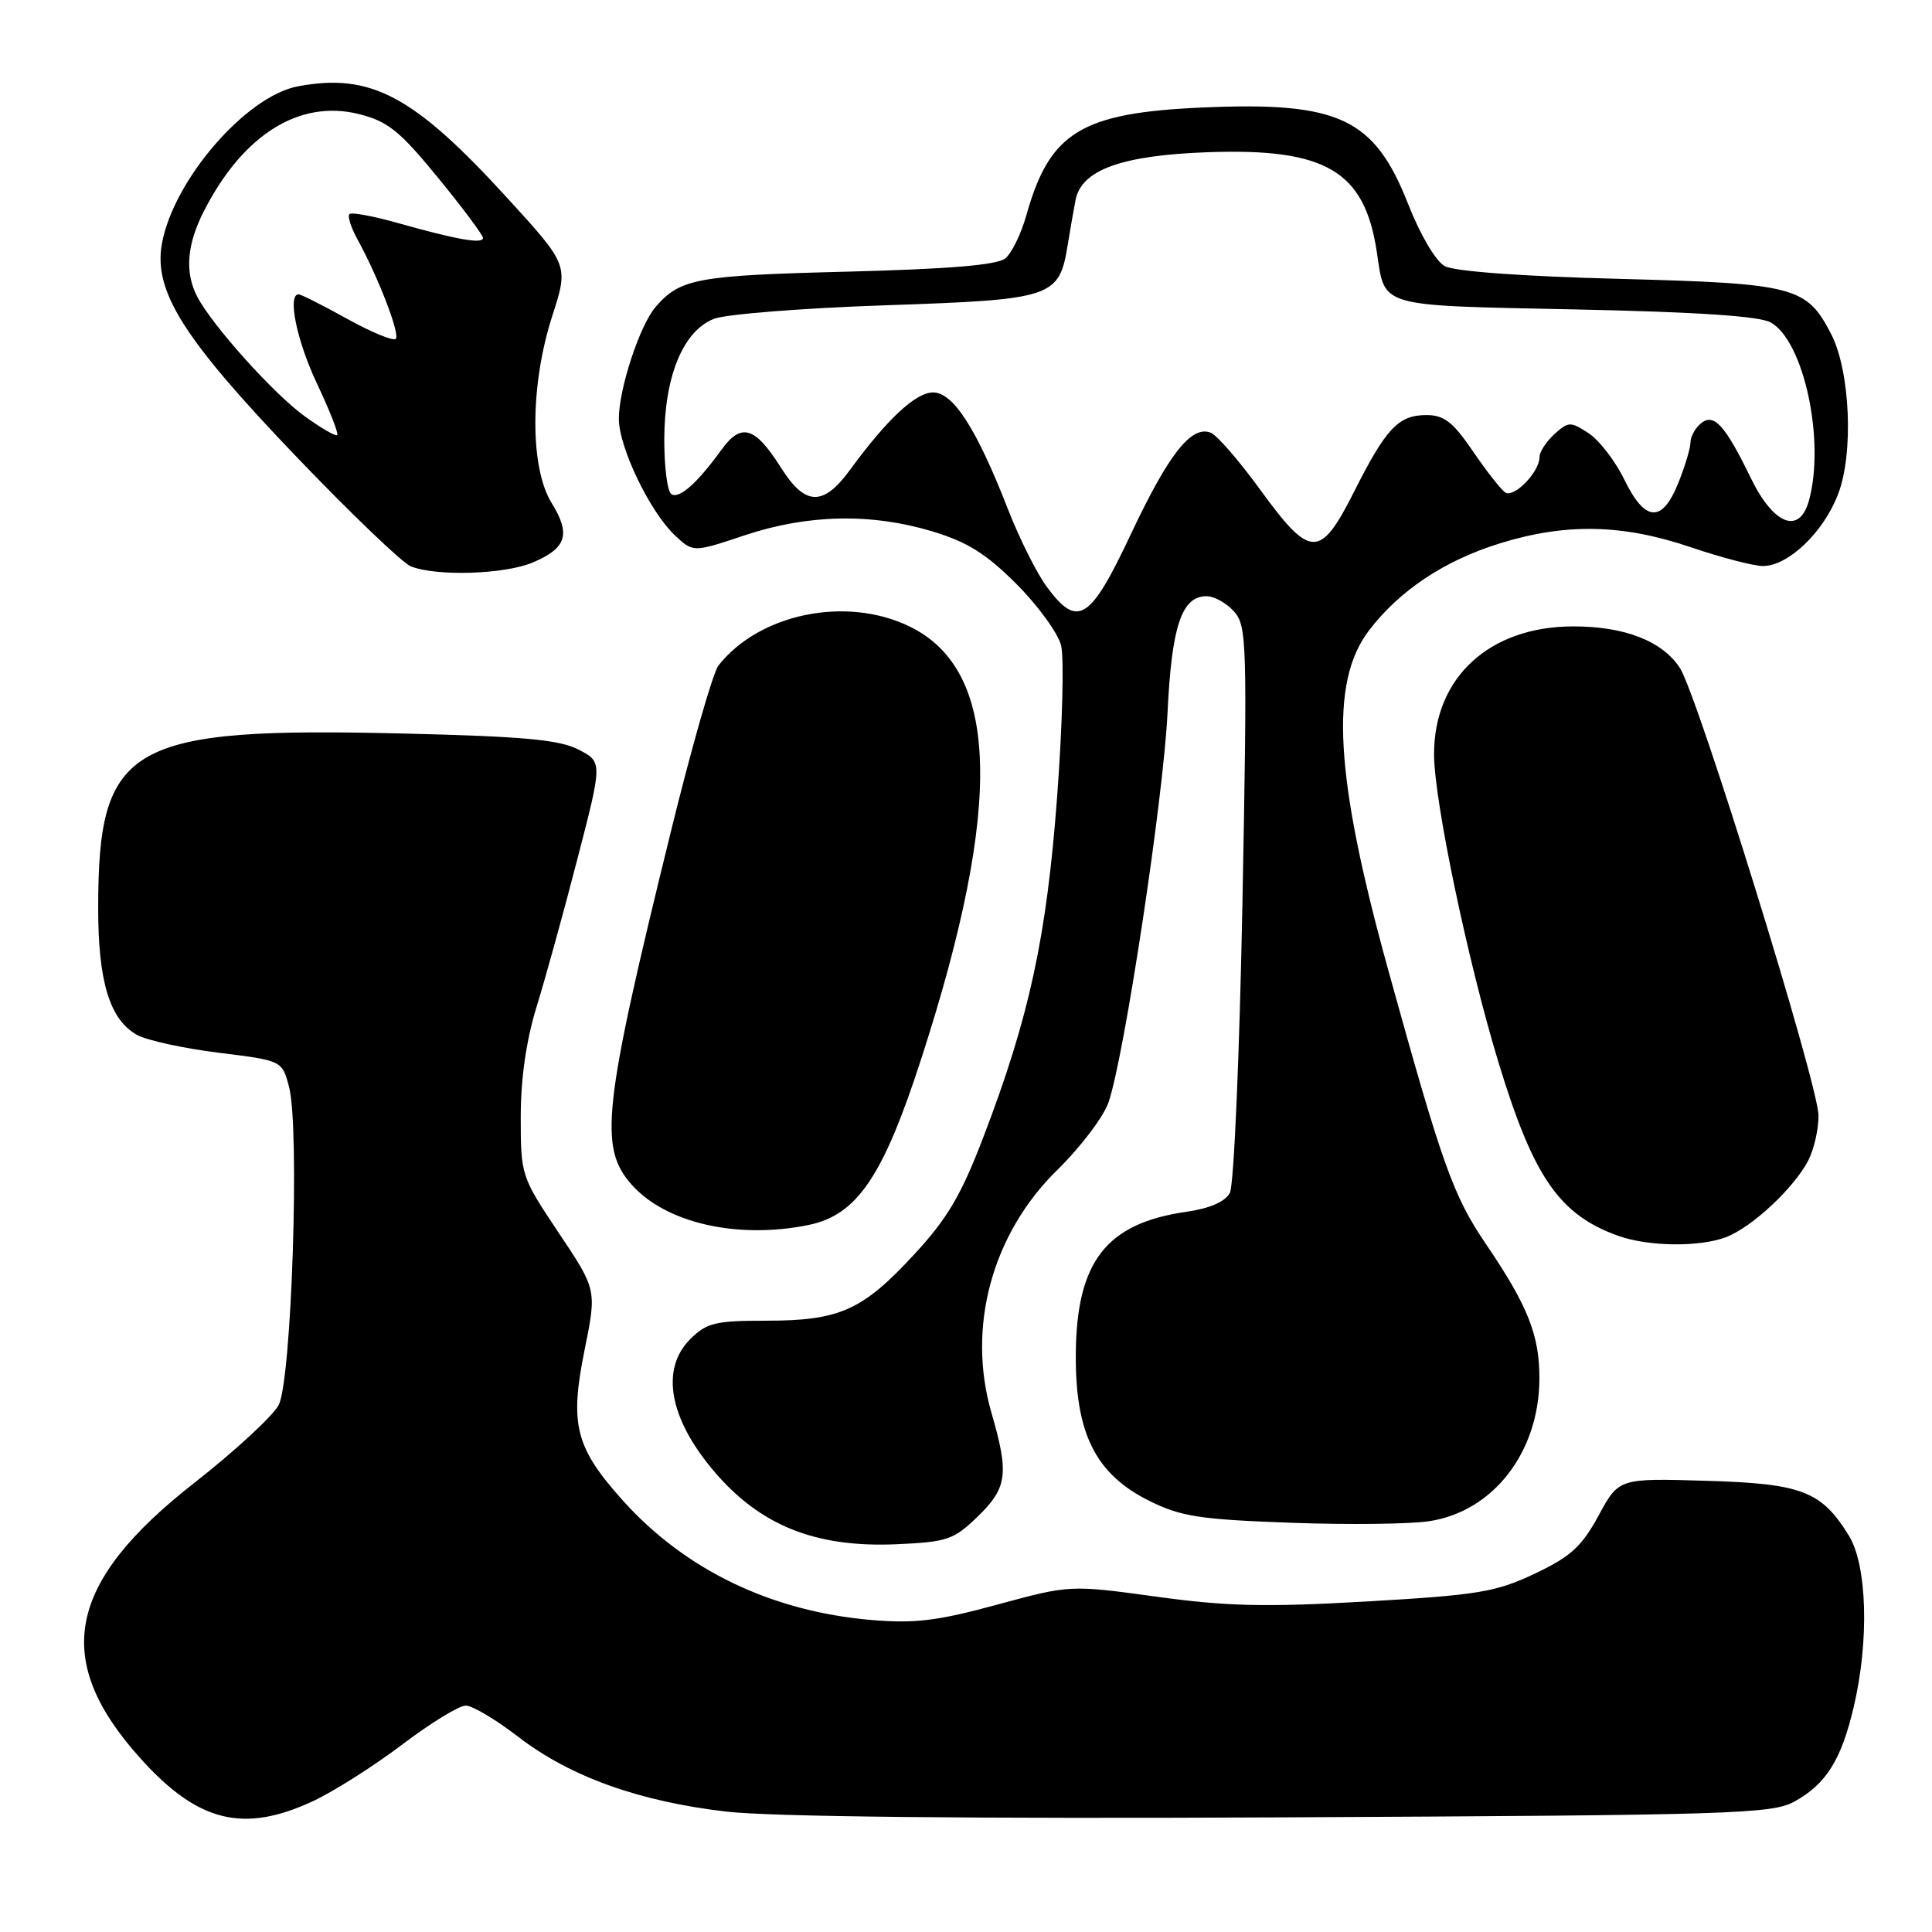 <?xml version="1.0" encoding="UTF-8" standalone="no"?>
<!DOCTYPE svg PUBLIC "-//W3C//DTD SVG 1.1//EN" "http://www.w3.org/Graphics/SVG/1.1/DTD/svg11.dtd" >
<svg xmlns="http://www.w3.org/2000/svg" xmlns:xlink="http://www.w3.org/1999/xlink" version="1.1" viewBox="0 0 256 256">
 <g >
 <path fill="currentColor"
d=" M 41.50 238.65 C 44.25 237.36 49.56 233.99 53.30 231.16 C 57.04 228.32 60.83 226.00 61.71 226.00 C 62.59 226.00 65.72 227.86 68.66 230.13 C 75.53 235.42 84.68 238.71 96.28 240.05 C 102.17 240.73 128.80 241.01 170.00 240.81 C 229.48 240.52 234.75 240.36 237.74 238.73 C 241.96 236.42 243.97 233.22 245.62 226.21 C 247.70 217.41 247.41 207.40 244.98 203.47 C 241.33 197.56 238.76 196.58 226.00 196.21 C 214.50 195.87 214.50 195.87 211.81 200.84 C 209.58 204.94 208.11 206.27 203.36 208.52 C 198.21 210.96 195.87 211.35 181.15 212.20 C 167.73 212.97 162.60 212.86 153.25 211.57 C 141.79 210.00 141.79 210.00 132.14 212.62 C 124.27 214.77 121.22 215.14 115.50 214.66 C 102.26 213.54 90.83 208.05 82.56 198.86 C 76.24 191.82 75.46 188.78 77.45 178.93 C 79.08 170.90 79.08 170.90 74.04 163.37 C 69.06 155.92 69.00 155.74 69.00 148.02 C 69.00 142.93 69.73 137.86 71.08 133.47 C 72.23 129.76 74.67 120.93 76.50 113.85 C 79.84 100.97 79.84 100.97 76.67 99.33 C 74.15 98.02 69.41 97.58 53.64 97.20 C 17.00 96.31 13.02 98.58 13.01 120.28 C 13.00 130.09 14.54 135.12 18.17 137.14 C 19.45 137.85 24.30 138.91 28.94 139.49 C 37.38 140.53 37.38 140.53 38.30 144.02 C 39.74 149.45 38.64 182.94 36.92 186.18 C 36.14 187.65 31.10 192.30 25.73 196.50 C 8.81 209.75 6.83 219.93 18.64 233.03 C 26.24 241.47 32.28 242.95 41.50 238.65 Z  M 129.55 200.95 C 133.47 197.15 133.72 195.28 131.38 187.23 C 128.08 175.88 131.43 163.50 140.12 155.00 C 143.21 151.97 146.27 147.93 146.91 146.00 C 149.03 139.67 154.16 105.72 154.70 94.50 C 155.25 82.96 156.57 79.00 159.87 79.00 C 160.87 79.00 162.51 79.90 163.50 81.01 C 165.22 82.90 165.28 85.11 164.63 119.63 C 164.24 139.88 163.50 157.07 162.96 158.07 C 162.34 159.23 160.31 160.12 157.25 160.56 C 146.57 162.08 142.62 167.16 142.55 179.50 C 142.48 189.99 145.19 195.35 152.32 198.89 C 156.48 200.95 159.01 201.34 170.93 201.77 C 178.51 202.05 186.80 201.96 189.35 201.57 C 197.84 200.30 203.93 192.45 203.98 182.72 C 204.00 176.92 202.47 173.06 196.90 164.85 C 192.54 158.43 191.11 154.42 183.94 128.50 C 176.85 102.89 176.15 90.43 181.39 83.55 C 185.46 78.22 191.41 74.26 198.77 71.99 C 207.50 69.29 215.02 69.45 224.00 72.50 C 228.04 73.87 232.36 75.00 233.60 75.00 C 236.95 75.00 241.63 70.53 243.56 65.47 C 245.64 60.04 245.16 49.14 242.63 44.25 C 239.38 37.96 237.82 37.56 214.55 36.95 C 201.71 36.62 192.69 35.96 191.43 35.26 C 190.25 34.61 188.18 31.11 186.60 27.07 C 182.12 15.67 177.46 13.46 159.45 14.24 C 143.25 14.94 139.08 17.49 135.98 28.58 C 135.30 30.99 134.06 33.53 133.22 34.23 C 132.15 35.12 125.82 35.65 112.10 36.00 C 92.33 36.50 90.13 36.91 86.88 40.66 C 84.78 43.07 82.00 51.52 82.00 55.48 C 82.00 59.27 86.11 67.81 89.43 70.94 C 91.85 73.21 91.85 73.21 98.68 70.93 C 107.01 68.15 115.41 67.97 123.50 70.40 C 128.16 71.80 130.66 73.36 134.67 77.37 C 137.52 80.22 140.18 83.88 140.60 85.52 C 141.01 87.16 140.78 96.15 140.08 105.50 C 138.69 124.16 136.39 134.77 130.31 150.65 C 127.34 158.42 125.54 161.46 121.06 166.30 C 114.26 173.65 111.22 175.00 101.49 175.00 C 94.77 175.00 93.63 175.28 91.45 177.45 C 87.51 181.40 88.66 187.90 94.52 194.84 C 100.66 202.13 108.02 205.09 118.80 204.62 C 125.52 204.32 126.37 204.03 129.55 200.95 Z  M 228.68 163.94 C 232.10 162.65 237.65 157.49 239.59 153.80 C 240.36 152.31 240.98 149.61 240.96 147.80 C 240.92 143.64 224.95 92.10 222.59 88.50 C 220.26 84.94 215.28 83.00 208.49 83.00 C 197.36 83.00 189.99 89.77 190.02 99.98 C 190.03 106.12 194.53 127.57 198.58 140.85 C 203.22 156.06 206.64 160.99 214.50 163.78 C 218.46 165.18 225.18 165.26 228.68 163.94 Z  M 107.03 162.34 C 113.57 161.04 117.03 155.93 122.17 139.99 C 132.96 106.55 132.44 88.78 120.50 83.00 C 112.12 78.94 100.62 81.30 95.20 88.18 C 94.48 89.09 91.65 98.98 88.90 110.17 C 79.87 146.88 79.30 152.08 83.75 157.03 C 88.28 162.07 97.68 164.21 107.03 162.34 Z  M 70.55 74.55 C 75.07 72.65 75.67 70.81 73.10 66.66 C 70.19 61.95 70.22 51.05 73.17 41.89 C 75.35 35.14 75.35 35.14 67.22 26.24 C 54.82 12.66 49.14 9.63 39.47 11.44 C 32.61 12.73 23.00 23.83 21.46 32.26 C 20.31 38.56 24.24 44.81 39.16 60.40 C 46.42 67.99 53.30 74.58 54.43 75.04 C 57.78 76.39 66.79 76.12 70.55 74.55 Z  M 138.70 77.75 C 137.38 75.96 135.07 71.35 133.57 67.50 C 129.43 56.86 126.32 52.00 123.65 52.00 C 121.34 52.00 117.57 55.51 112.64 62.25 C 109.07 67.13 106.69 67.06 103.47 61.95 C 100.04 56.52 98.22 55.97 95.61 59.58 C 92.36 64.06 90.02 66.13 88.96 65.48 C 88.43 65.15 88.01 61.87 88.02 58.19 C 88.05 49.82 90.53 43.82 94.62 42.24 C 96.21 41.63 106.44 40.82 117.36 40.45 C 139.65 39.69 140.35 39.45 141.50 32.31 C 141.84 30.21 142.30 27.60 142.52 26.49 C 143.31 22.50 148.64 20.58 160.03 20.17 C 175.67 19.61 180.81 22.64 182.43 33.35 C 183.56 40.81 182.32 40.45 208.71 41.00 C 224.96 41.34 233.19 41.89 234.66 42.74 C 239.04 45.25 241.86 58.43 239.70 66.31 C 238.45 70.88 235.02 69.57 232.00 63.36 C 228.56 56.28 227.09 54.68 225.37 56.11 C 224.62 56.73 224.00 57.86 224.00 58.60 C 224.00 59.35 223.28 61.77 222.39 63.98 C 220.25 69.33 217.98 69.20 215.23 63.55 C 214.04 61.10 211.92 58.34 210.51 57.41 C 208.10 55.84 207.83 55.84 205.97 57.52 C 204.89 58.51 204.00 59.87 204.00 60.54 C 204.00 62.55 200.59 66.05 199.43 65.24 C 198.85 64.83 196.91 62.36 195.14 59.75 C 192.54 55.93 191.34 55.00 189.02 55.00 C 185.30 55.00 183.67 56.73 179.44 65.12 C 174.93 74.07 173.65 74.05 167.03 64.95 C 164.21 61.07 161.24 57.64 160.42 57.33 C 157.85 56.34 154.86 60.15 149.86 70.75 C 144.44 82.27 142.80 83.30 138.70 77.75 Z  M 40.35 55.14 C 36.23 52.15 28.12 43.12 26.14 39.32 C 24.46 36.10 24.75 32.42 27.01 27.99 C 32.19 17.83 39.69 13.14 47.58 15.12 C 51.41 16.09 52.97 17.35 58.04 23.55 C 61.32 27.56 64.00 31.15 64.00 31.53 C 64.00 32.37 60.51 31.75 52.64 29.53 C 49.42 28.62 46.56 28.10 46.30 28.37 C 46.03 28.64 46.50 30.13 47.35 31.68 C 50.14 36.76 53.04 44.30 52.44 44.90 C 52.11 45.22 49.21 44.03 45.99 42.24 C 42.78 40.46 39.88 39.00 39.57 39.00 C 38.05 39.00 39.32 45.17 42.03 50.89 C 43.69 54.41 44.89 57.45 44.68 57.65 C 44.48 57.85 42.53 56.72 40.35 55.14 Z "/>
</g>
</svg>